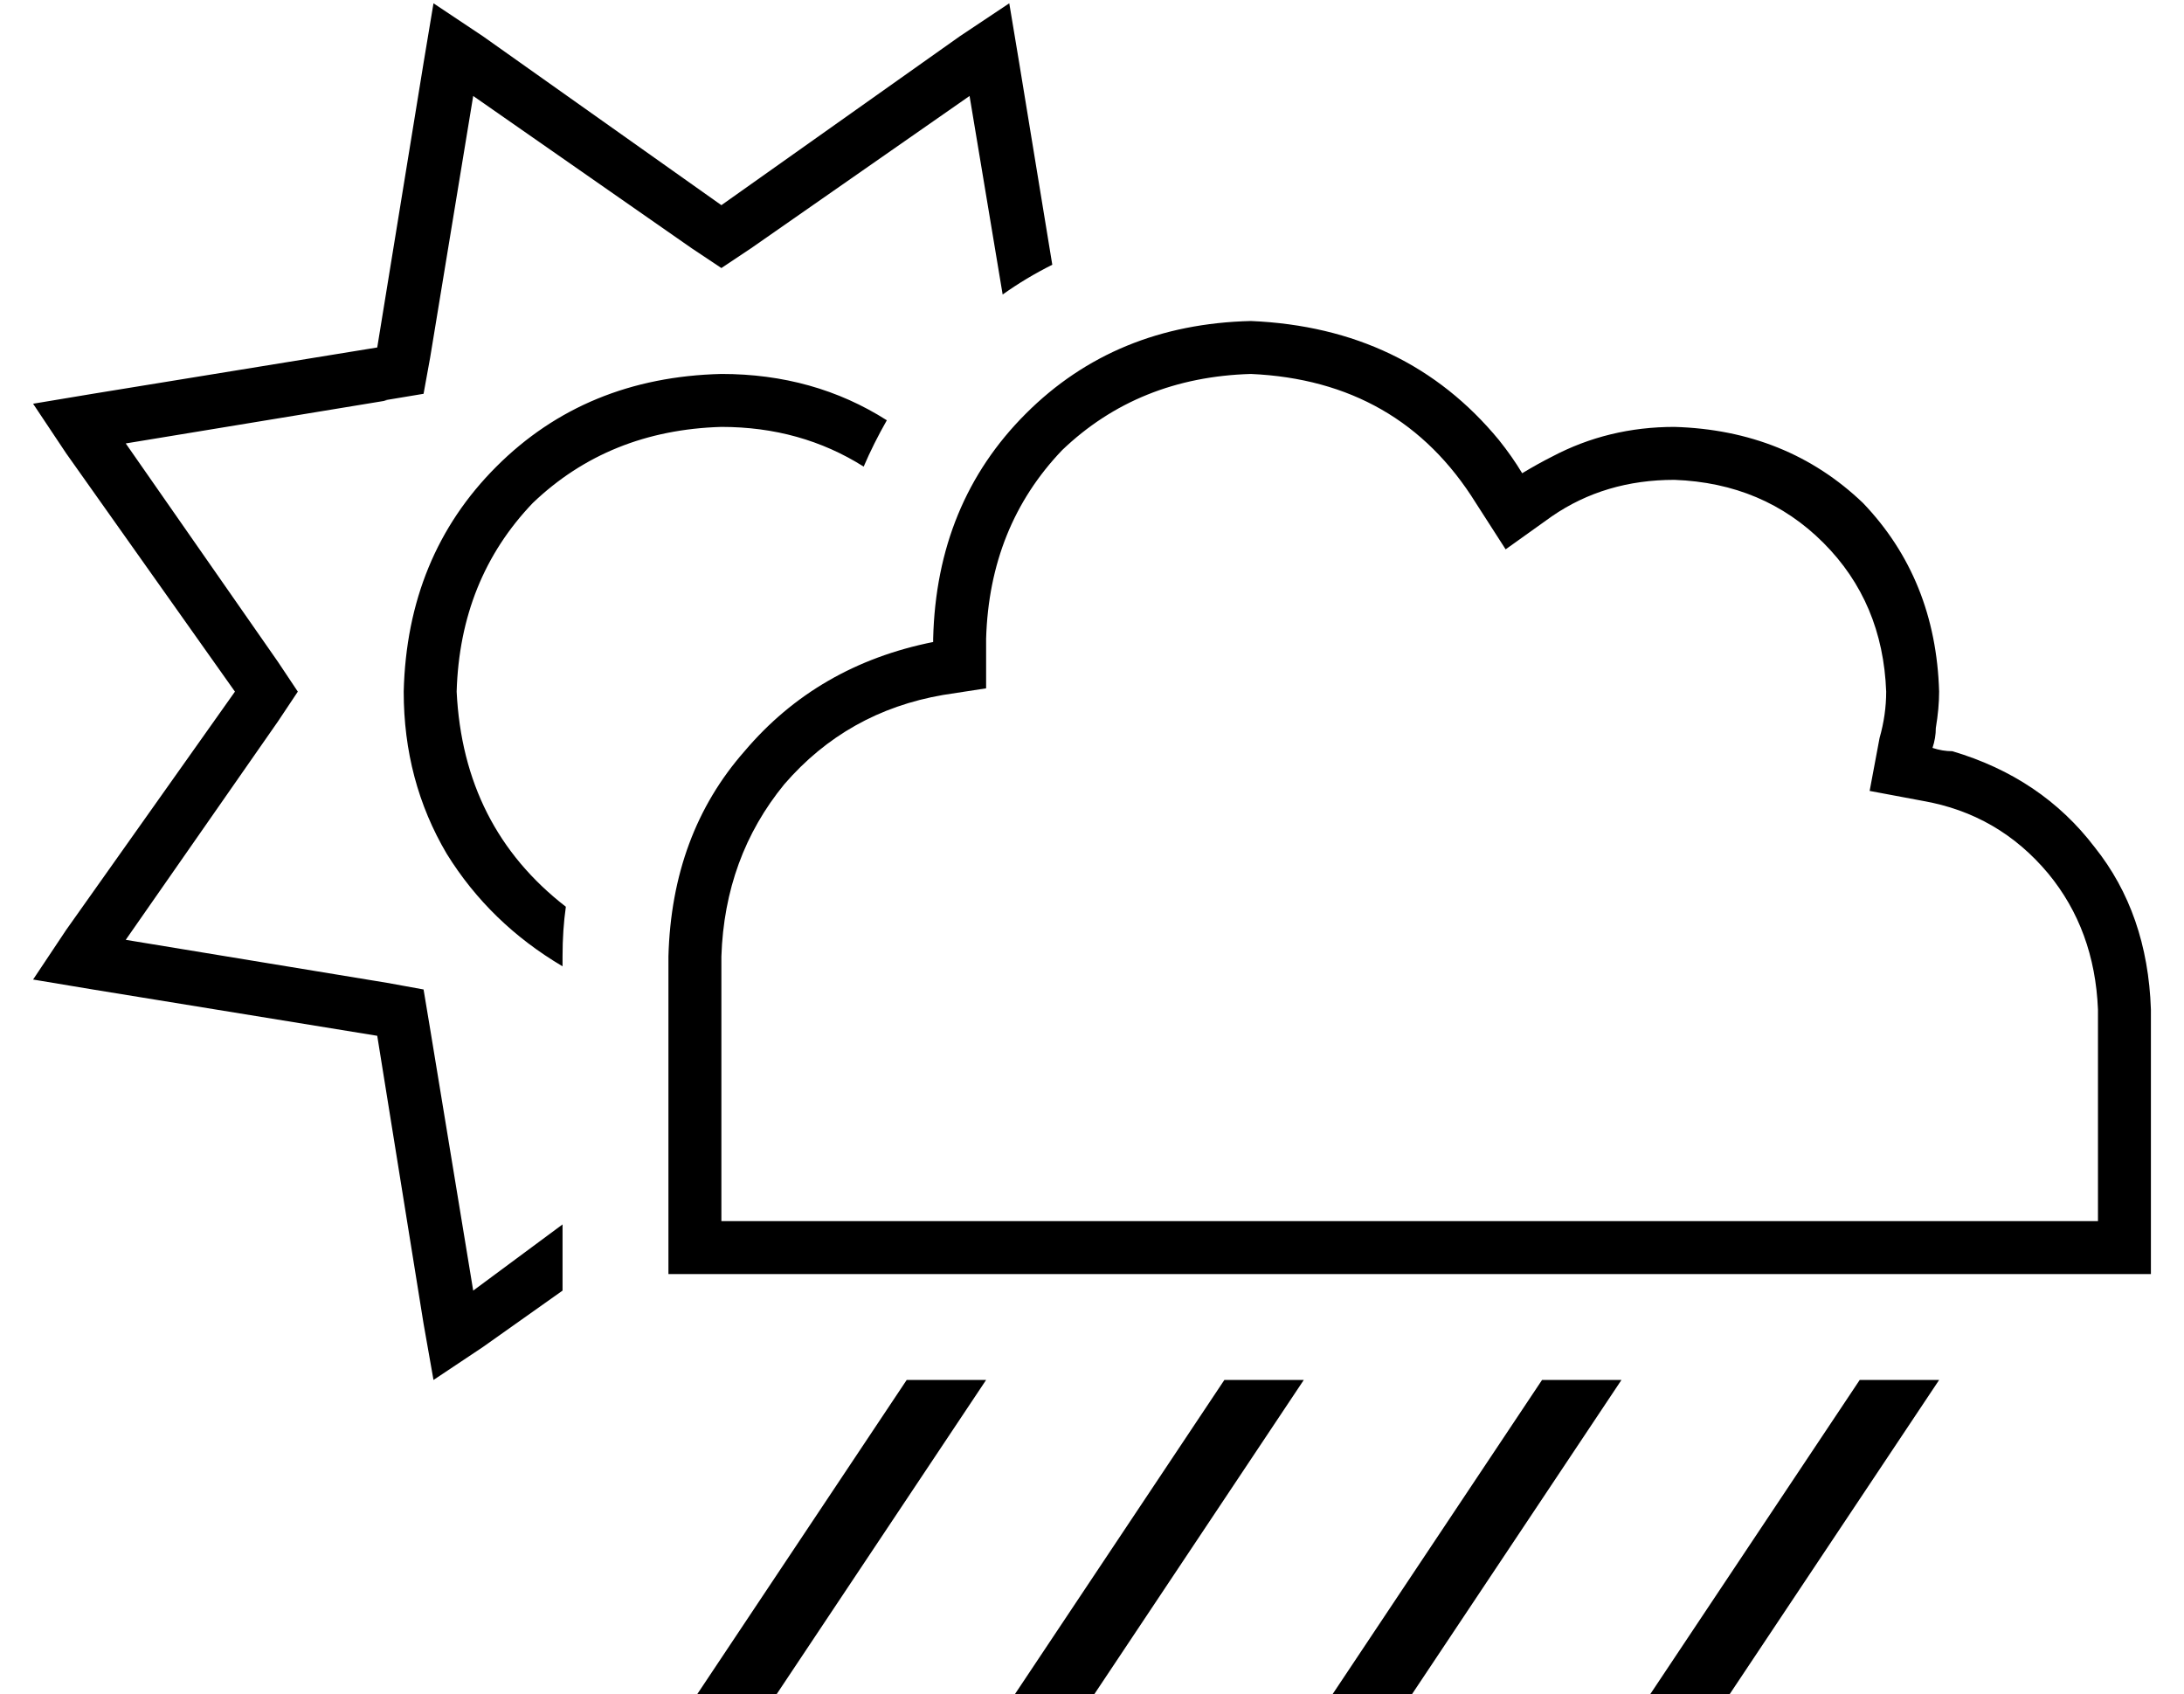 <?xml version="1.0" standalone="no"?>
<!DOCTYPE svg PUBLIC "-//W3C//DTD SVG 1.1//EN" "http://www.w3.org/Graphics/SVG/1.1/DTD/svg11.dtd" >
<svg xmlns="http://www.w3.org/2000/svg" xmlns:xlink="http://www.w3.org/1999/xlink" version="1.1" viewBox="-10 -40 660 512">
   <path fill="currentColor"
d="M107 81l-79 13l79 -13l-79 13l46 66v0l6 9v0l-6 9v0l-46 66v0l79 13v0l11 2v0l2 12v0l13 79v0l27 -20v0v20v0l-24 17v0l-15 10v0l-3 -17v0l-14 -87v0l-86 -14v0l-18 -3v0l10 -15v0l51 -72v0l-51 -72v0l-10 -15v0l18 -3v0l86 -14v0l14 -86v0l3 -18v0l15 10v0l72 51v0
l72 -51v0l15 -10v0l3 18v0l10 61v0q-8 4 -15 9l-10 -60v0l-66 46v0l-9 6v0l-9 -6v0l-66 -46v0l-13 79v0l-2 11v0l-12 2h1zM208 73q28 0 50 14q-4 7 -7 14q-19 -12 -43 -12q-34 1 -57 23q-22 23 -23 57q2 41 33 65q-1 7 -1 15v3v0q-22 -13 -35 -34q-13 -22 -13 -49
q1 -41 28 -68t68 -28v0zM295 377v0v0v0v0v0v0v0zM368 57q47 2 75 36q4 5 7 10q5 -3 9 -5q17 -9 37 -9q34 1 57 23q22 23 23 57q0 5 -1 11q0 3 -1 6q3 1 6 1q27 8 43 29q16 20 17 49v64v0v16v0h-16h-432v-16v0v-80v0q1 -37 23 -62q22 -26 57 -33v-1v0q1 -41 28 -68t68 -28v0z
M624 265q-1 -24 -15 -41v0v0q-15 -18 -38 -22l-16 -3v0l3 -16v0q2 -7 2 -14q-1 -27 -19 -45t-45 -19q-21 0 -37 11l-14 10v0l-9 -14v0q-23 -37 -68 -39q-34 1 -57 23q-22 23 -23 57v1v0v14v0l-13 2v0q-29 5 -48 27q-18 22 -19 52v80v0h80h336v-64v0zM288 377l-64 96l64 -96
l-64 96h-24v0l64 -96v0h24v0zM360 377h24h-24h24l-64 96v0h-24v0l64 -96v0zM480 377l-64 96l64 -96l-64 96h-24v0l64 -96v0h24v0zM552 377h24h-24h24l-64 96v0h-24v0l64 -96v0z" />
</svg>
